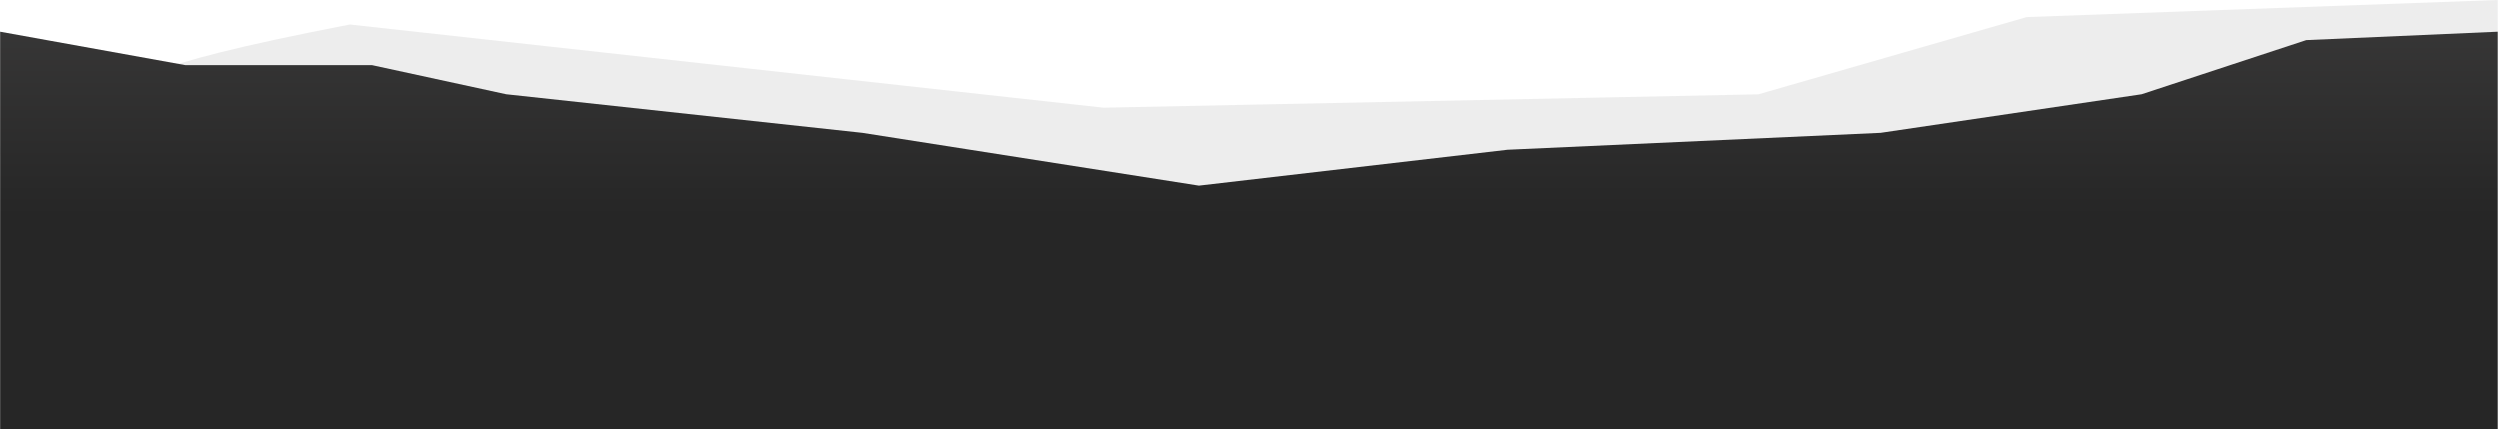 <svg width="1025" height="176" viewBox="0 0 1025 176" fill="none" xmlns="http://www.w3.org/2000/svg">
<path d="M1024.06 0V176H183.632C182.48 169.864 128.525 155.728 111.941 145.401C91.211 132.493 -30.814 68.808 7.428 53.366C60.116 32.091 51.019 27.977 143.441 10.048L452.441 44.152L720.941 38.671L830.941 7.003L1024.06 0Z" fill="#494949" fill-opacity="0.1"/>
<path d="M1024.06 176V13L945.559 16.446L878.059 38.645L771.059 54.461L618.059 61.398L491.559 76.105L353.559 54.461L207.559 38.645L152.559 26.713H76.059L0.059 13V176H1024.06Z" fill="url(#paint0_linear_159_72)"/>
<defs>
<linearGradient id="paint0_linear_159_72" x1="512.559" y1="-76.698" x2="512.559" y2="176" gradientUnits="userSpaceOnUse">
<stop offset="0.07" stop-color="#464545"/>
<stop offset="0.655" stop-color="#262626"/>
</linearGradient>
</defs>
</svg>
